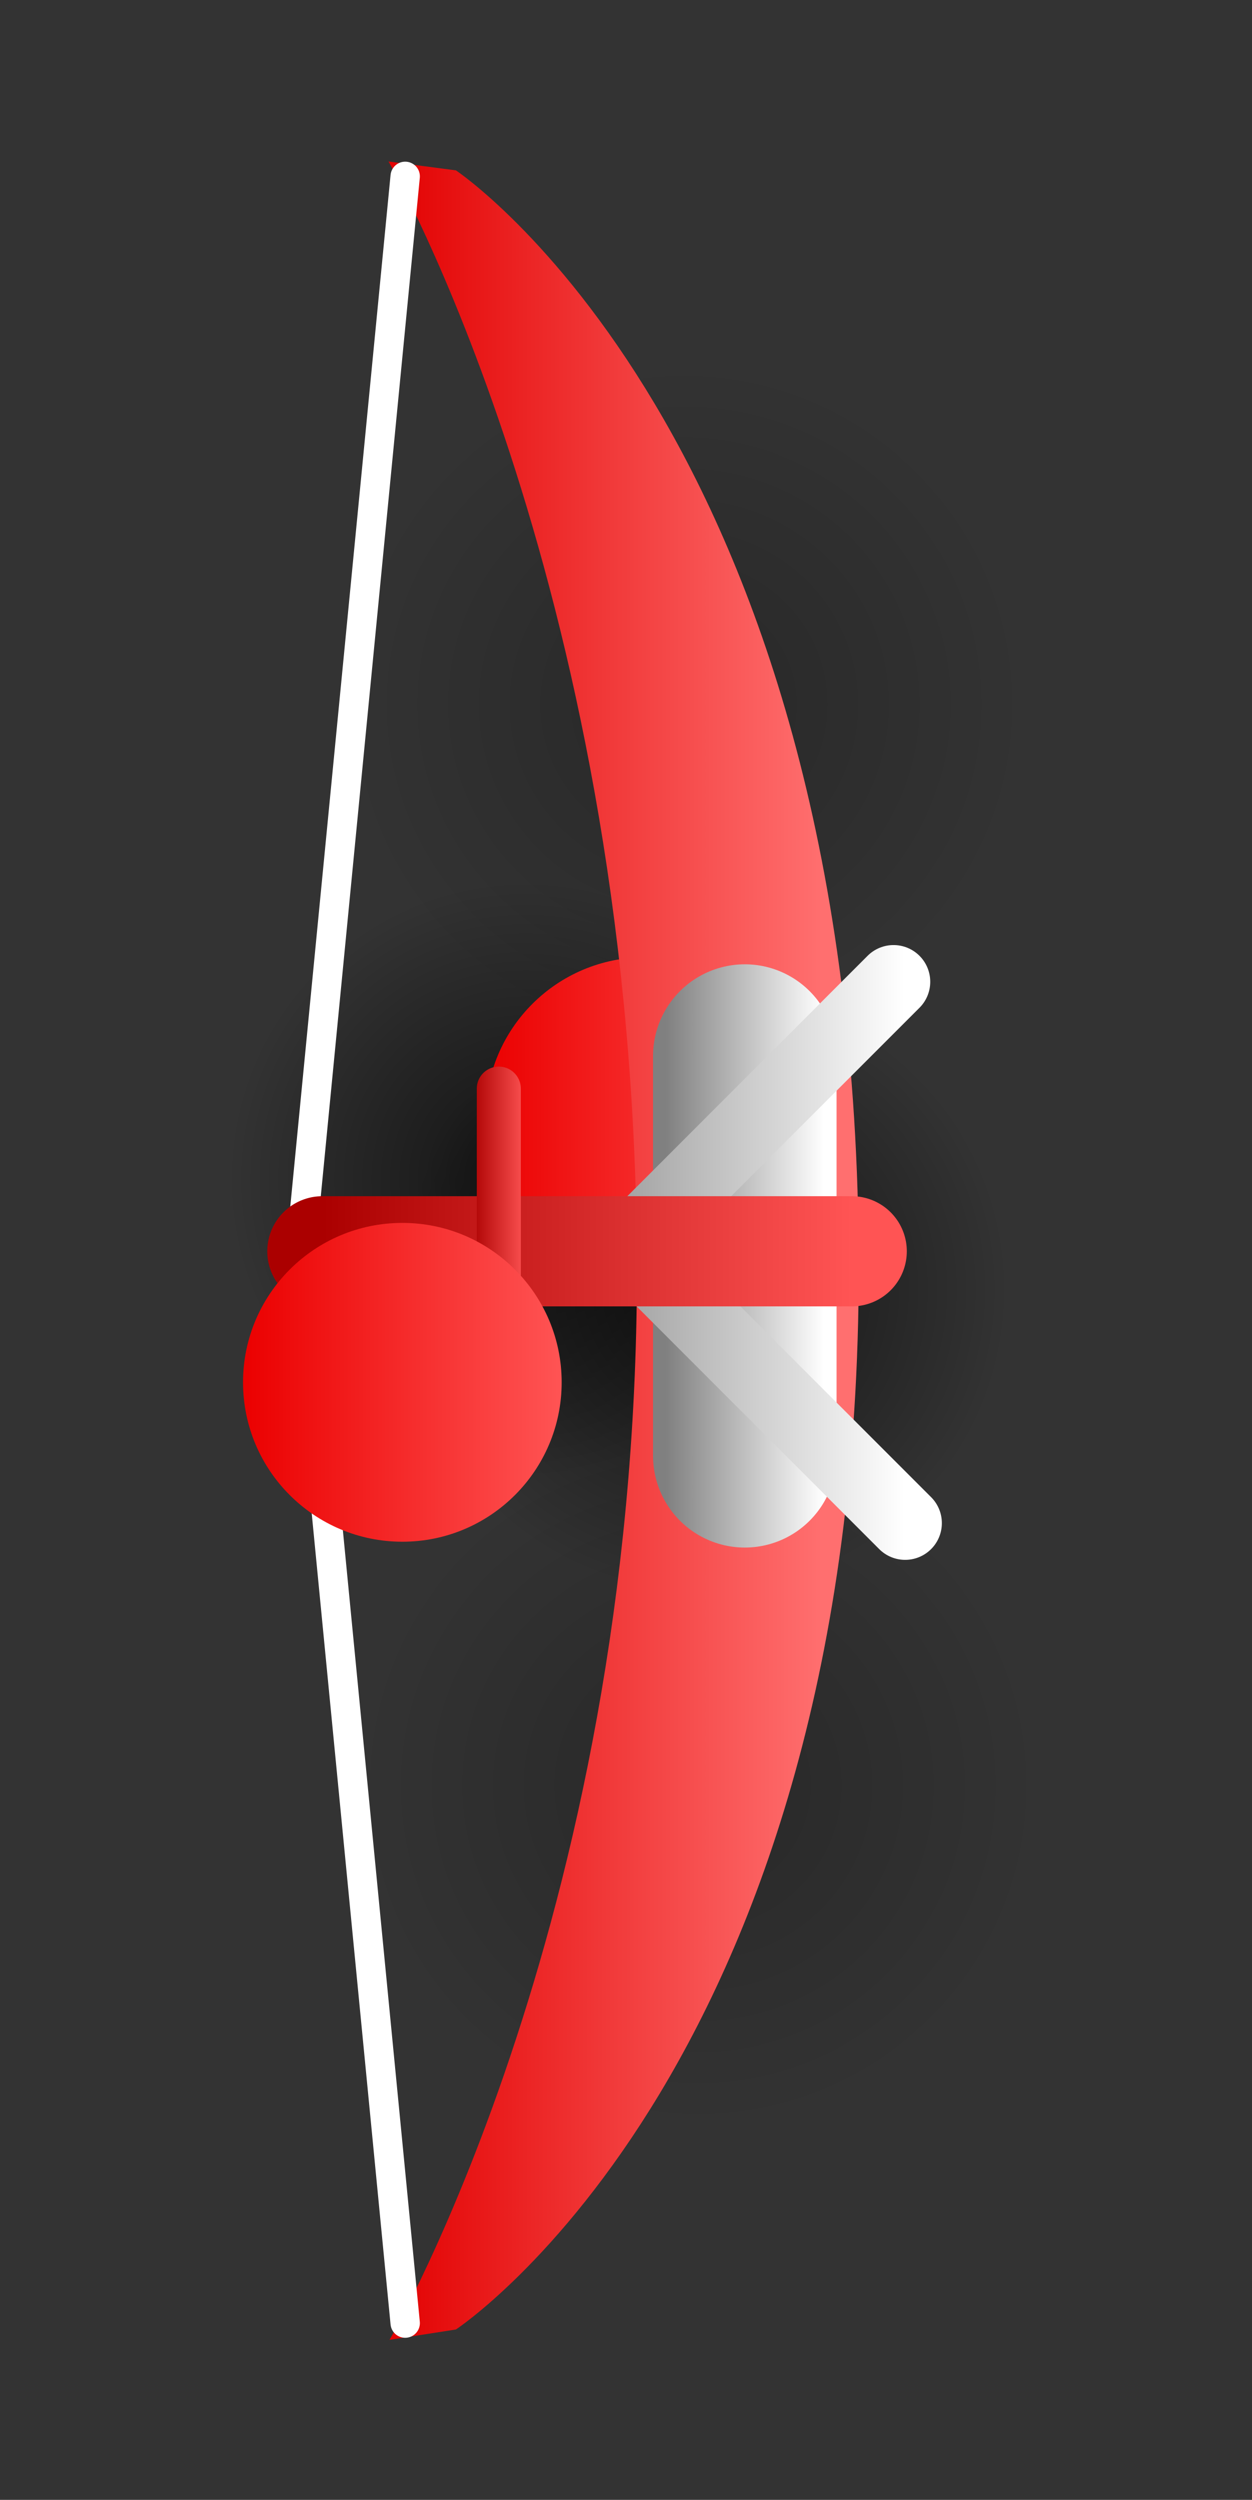 <svg version="1.1" xmlns="http://www.w3.org/2000/svg" xmlns:xlink="http://www.w3.org/1999/xlink" width="85.274" height="170.164" viewBox="0,0,85.274,170.164"><rect x="0" y="0" width="85.274" height="170.164" fill="#333333" stroke="none"/><defs><radialGradient cx="292.75" cy="216.453" r="23.394" gradientUnits="userSpaceOnUse" id="color-1"><stop offset="0" stop-color="#000000" stop-opacity="0.219"/><stop offset="1" stop-color="#000000" stop-opacity="0"/></radialGradient><linearGradient x1="292.75" y1="193.059" x2="292.75" y2="239.848" gradientUnits="userSpaceOnUse" id="color-2"><stop offset="0" stop-color="#ff5454"/><stop offset="1" stop-color="#eb0000"/></linearGradient><radialGradient cx="291.786" cy="142.865" r="23.394" gradientUnits="userSpaceOnUse" id="color-3"><stop offset="0" stop-color="#000000" stop-opacity="0.219"/><stop offset="1" stop-color="#000000" stop-opacity="0"/></radialGradient><linearGradient x1="291.786" y1="119.471" x2="291.786" y2="166.26" gradientUnits="userSpaceOnUse" id="color-4"><stop offset="0" stop-color="#ff5454"/><stop offset="1" stop-color="#eb0000"/></linearGradient><radialGradient cx="293.112" cy="182.7" r="20.788" gradientUnits="userSpaceOnUse" id="color-5"><stop offset="0" stop-color="#000000" stop-opacity="0.631"/><stop offset="1" stop-color="#000000" stop-opacity="0"/></radialGradient><linearGradient x1="293.112" y1="161.912" x2="293.112" y2="203.489" gradientUnits="userSpaceOnUse" id="color-6"><stop offset="0" stop-color="#ff5454"/><stop offset="1" stop-color="#eb0000"/></linearGradient><radialGradient cx="281.035" cy="175.184" r="20.343" gradientUnits="userSpaceOnUse" id="color-7"><stop offset="0" stop-color="#000000" stop-opacity="0.631"/><stop offset="1" stop-color="#000000" stop-opacity="0"/></radialGradient><linearGradient x1="281.035" y1="154.84" x2="281.035" y2="195.527" gradientUnits="userSpaceOnUse" id="color-8"><stop offset="0" stop-color="#ff5454"/><stop offset="1" stop-color="#eb0000"/></linearGradient><linearGradient x1="299.981" y1="170.93" x2="278.278" y2="170.93" gradientUnits="userSpaceOnUse" id="color-9"><stop offset="0" stop-color="#ff5454"/><stop offset="1" stop-color="#eb0000"/></linearGradient><linearGradient x1="301.186" y1="180" x2="271.299" y2="180" gradientUnits="userSpaceOnUse" id="color-10"><stop offset="0" stop-color="#ff6f6f"/><stop offset="1" stop-color="#e20000"/></linearGradient><linearGradient x1="290.529" y1="177.087" x2="301.331" y2="177.087" gradientUnits="userSpaceOnUse" id="color-11"><stop offset="0" stop-color="#808080"/><stop offset="1" stop-color="#ffffff"/></linearGradient><linearGradient x1="288.032" y1="180.171" x2="306.852" y2="180.171" gradientUnits="userSpaceOnUse" id="color-12"><stop offset="0" stop-color="#a5a5a5"/><stop offset="1" stop-color="#ffffff"/></linearGradient><linearGradient x1="267.156" y1="180.092" x2="303.215" y2="180.092" gradientUnits="userSpaceOnUse" id="color-13"><stop offset="0" stop-color="#ab0000"/><stop offset="1" stop-color="#ff5454"/></linearGradient><linearGradient x1="277.269" y1="179.934" x2="281.082" y2="179.934" gradientUnits="userSpaceOnUse" id="color-14"><stop offset="0" stop-color="#ab0000"/><stop offset="1" stop-color="#ff5454"/></linearGradient><linearGradient x1="283.457" y1="189.011" x2="261.755" y2="189.011" gradientUnits="userSpaceOnUse" id="color-15"><stop offset="0" stop-color="#ff5454"/><stop offset="1" stop-color="#eb0000"/></linearGradient></defs><g transform="translate(-245.202,-94.918)"><g data-paper-data="{&quot;isPaintingLayer&quot;:true}" fill-rule="nonzero" stroke-linejoin="miter" stroke-miterlimit="10" stroke-dasharray="" stroke-dashoffset="0" style="mix-blend-mode: normal"><path d="M245.202,265.082v-170.164h85.274v170.164z" fill="none" stroke="none" stroke-width="0" stroke-linecap="butt"/><path d="M292.75,239.848c-12.92,0 -23.394,-10.474 -23.394,-23.394c0,-12.92 10.474,-23.394 23.394,-23.394c12.92,0 23.394,10.474 23.394,23.394c0,12.92 -10.474,23.394 -23.394,23.394z" data-paper-data="{&quot;index&quot;:null}" fill="url(#color-1)" stroke="url(#color-2)" stroke-width="0" stroke-linecap="butt"/><path d="M291.786,166.259c-12.92,0 -23.394,-10.474 -23.394,-23.394c0,-12.92 10.474,-23.394 23.394,-23.394c12.92,0 23.394,10.474 23.394,23.394c0,12.92 -10.474,23.394 -23.394,23.394z" data-paper-data="{&quot;index&quot;:null}" fill="url(#color-3)" stroke="url(#color-4)" stroke-width="0" stroke-linecap="butt"/><path d="M272.324,182.7c0,-11.481 9.307,-20.788 20.788,-20.788c11.481,0 20.788,9.307 20.788,20.788c0,11.481 -9.307,20.788 -20.788,20.788c-11.481,0 -20.788,-9.307 -20.788,-20.788z" fill="url(#color-5)" stroke="url(#color-6)" stroke-width="0" stroke-linecap="butt"/><path d="M260.692,175.184c0,-11.235 9.108,-20.343 20.343,-20.343c11.235,0 20.343,9.108 20.343,20.343c0,11.235 -9.108,20.343 -20.343,20.343c-11.235,0 -20.343,-9.108 -20.343,-20.343z" fill="url(#color-7)" stroke="url(#color-8)" stroke-width="0" stroke-linecap="butt"/><path d="M289.129,181.781c-5.993,0 -10.851,-4.858 -10.851,-10.851c0,-5.993 4.858,-10.851 10.851,-10.851c5.993,0 10.851,4.858 10.851,10.851c0,5.993 -4.858,10.851 -10.851,10.851z" data-paper-data="{&quot;index&quot;:null}" fill="url(#color-9)" stroke="#000000" stroke-width="0" stroke-linecap="butt"/><path d="M303.685,179.789c0.49,55.353 -27.43,73.694 -27.43,73.694l-4.523,0.707c0,0 17.372,-29.712 16.839,-74.822c-0.533,-45.11 -16.908,-73.457 -16.908,-73.457l4.593,0.605c0,0 26.94,17.92 27.43,73.273z" data-paper-data="{&quot;index&quot;:null}" fill="url(#color-10)" stroke="#c4c4c4" stroke-width="0" stroke-linecap="butt"/><path d="M295.93,194.009v-27.202" data-paper-data="{&quot;index&quot;:null}" fill="none" stroke="url(#color-11)" stroke-width="12.5" stroke-linecap="round"/><path d="M272.799,253.049l-7.107,-73.063l7.107,-73.063" data-paper-data="{&quot;index&quot;:null}" fill="none" stroke="#ffffff" stroke-width="2" stroke-linecap="round"/><path d="M306.852,198.596l-18.82,-18.82l18.029,-18.029" data-paper-data="{&quot;index&quot;:null}" fill="none" stroke="url(#color-12)" stroke-width="5" stroke-linecap="round"/><path d="M303.215,180.092h-36.059" data-paper-data="{&quot;index&quot;:null}" fill="none" stroke="url(#color-13)" stroke-width="7.5" stroke-linecap="round"/><path d="M279.176,169.021v21.825" data-paper-data="{&quot;index&quot;:null}" fill="none" stroke="url(#color-14)" stroke-width="3" stroke-linecap="round"/><path d="M272.606,199.862c-5.993,0 -10.851,-4.858 -10.851,-10.851c0,-5.993 4.858,-10.851 10.851,-10.851c5.993,0 10.851,4.858 10.851,10.851c0,5.993 -4.858,10.851 -10.851,10.851z" data-paper-data="{&quot;index&quot;:null}" fill="url(#color-15)" stroke="#000000" stroke-width="0" stroke-linecap="butt"/></g></g></svg>